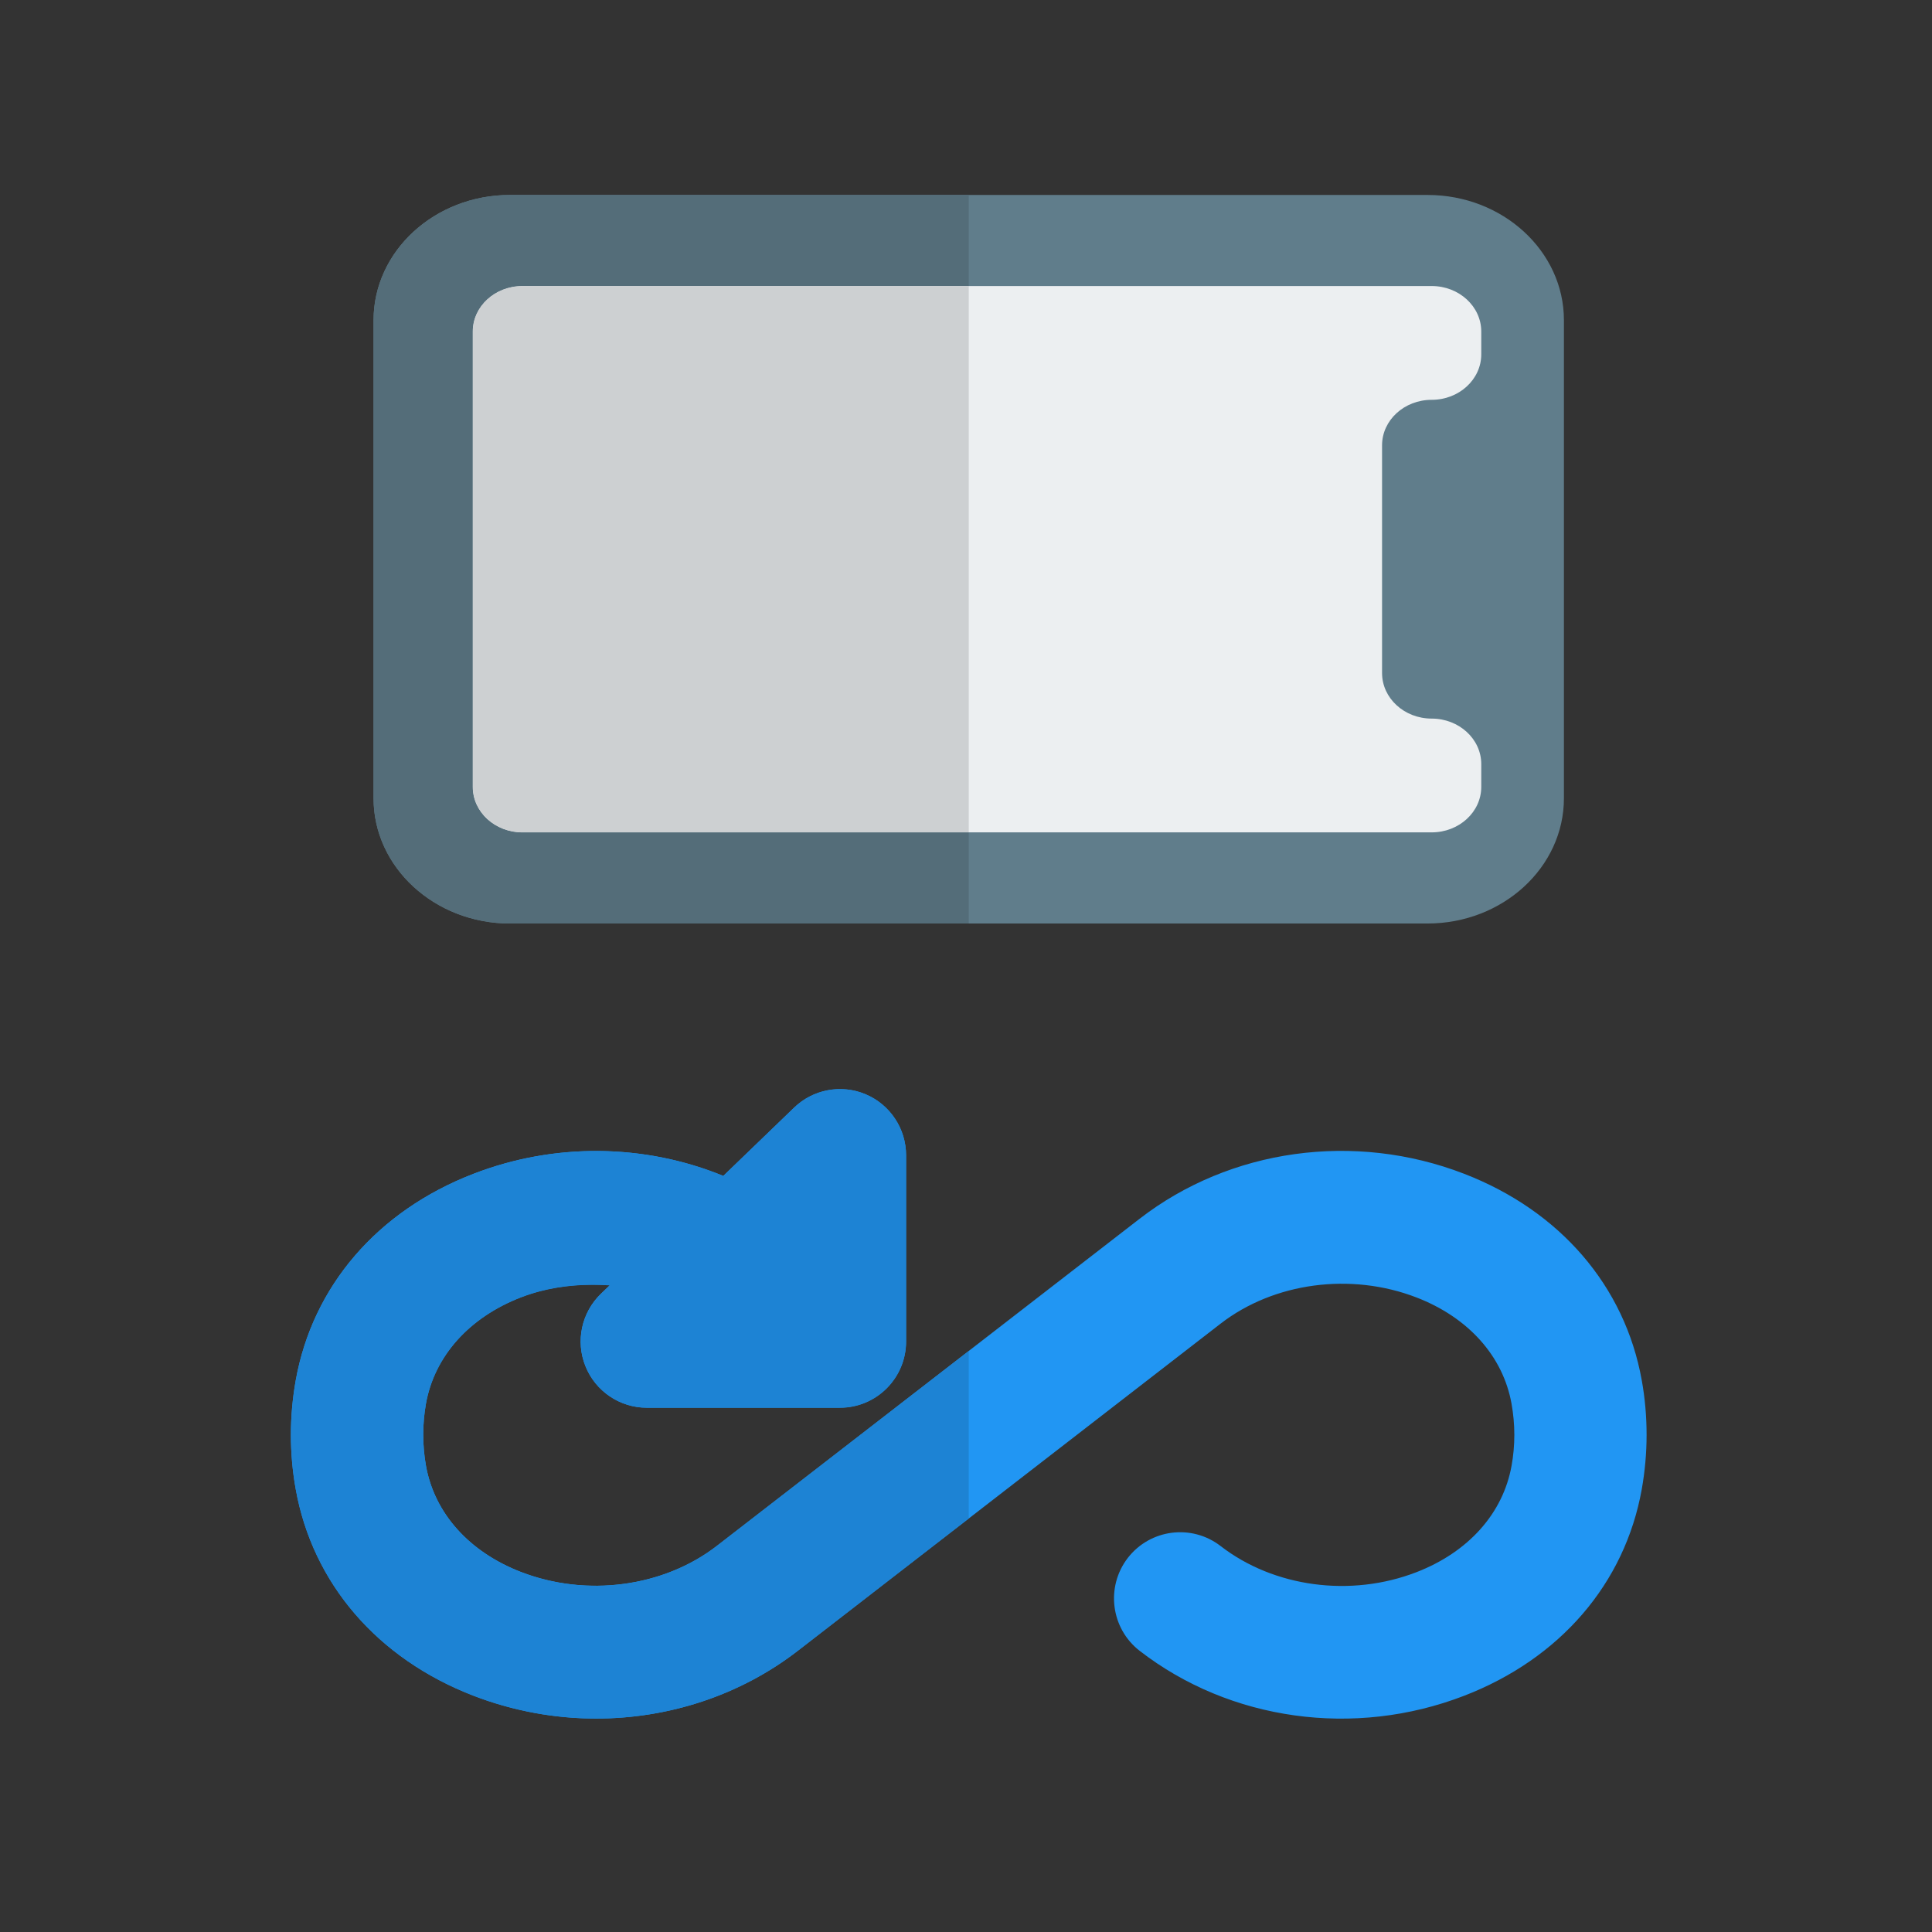 <?xml version="1.0" encoding="UTF-8"?><svg xmlns="http://www.w3.org/2000/svg" xmlns:xlink="http://www.w3.org/1999/xlink" width="600" zoomAndPan="magnify" viewBox="0 0 600 600" height="600" preserveAspectRatio="xMidYMid meet" version="1.0"><rect x="0" y="0" width="600" height="600" fill="#333333" stroke="none"/><defs><clipPath id="clip-0"><path d="M 116 60.547 L 486 60.547 L 486 287 L 116 287 Z M 116 60.547 " clip-rule="nonzero"/></clipPath><clipPath id="clip-1"><path d="M 116 60.547 L 301 60.547 L 301 287 L 116 287 Z M 116 60.547 " clip-rule="nonzero"/></clipPath></defs><g clip-path="url(#clip-0)"><path fill="rgb(37.65%, 49.019%, 54.509%)" d="M 485.691 247.906 L 485.691 99.441 C 485.691 77.988 466.695 60.547 443.344 60.547 L 158.363 60.547 C 135.012 60.547 116.012 77.988 116.012 99.441 L 116.012 247.93 C 116.012 269.359 135.012 286.805 158.363 286.805 L 443.32 286.805 C 466.695 286.805 485.691 269.359 485.691 247.906 Z M 485.691 247.906 " fill-opacity="1" fill-rule="nonzero"/></g><path fill="rgb(92.549%, 93.729%, 94.51%)" d="M 162.223 258.52 C 153.719 258.52 146.82 252.188 146.82 244.391 L 146.82 102.961 C 146.82 95.145 153.719 88.828 162.223 88.828 L 444.617 88.828 C 453.117 88.828 460.02 95.164 460.02 102.961 L 460.02 110.035 C 460.02 117.852 453.117 124.168 444.617 124.168 C 436.113 124.168 429.211 130.5 429.211 138.297 L 429.211 209.012 C 429.211 216.828 436.113 223.164 444.617 223.164 C 453.117 223.164 460.02 229.5 460.02 237.293 L 460.02 244.371 C 460.02 252.188 453.117 258.5 444.617 258.5 L 162.223 258.5 Z M 162.223 258.52 " fill-opacity="1" fill-rule="nonzero"/><path fill="rgb(12.939%, 58.82%, 95.29%)" d="M 509.863 428.664 C 504.625 399.418 484.5 376.031 454.66 364.512 C 420.629 351.367 382.039 356.758 353.941 378.477 L 222.645 480.066 C 206.09 492.879 182.188 496.07 161.812 488.191 C 145.668 481.957 134.906 469.926 132.281 455.156 C 131.727 452.031 131.438 448.824 131.438 445.531 C 131.438 442.242 131.727 439.031 132.281 435.906 C 134.93 421.137 145.691 409.105 161.812 402.871 C 170.645 399.457 180.113 398.531 189.352 399.148 L 186.621 401.781 C 180.582 407.602 178.672 416.508 181.816 424.285 C 184.938 432.059 192.496 437.16 200.855 437.16 L 260.844 437.16 C 272.18 437.16 281.383 427.945 281.383 416.59 L 281.383 358.793 C 281.383 350.547 276.453 343.098 268.895 339.871 C 261.336 336.66 252.547 338.266 246.613 343.984 L 224.617 365.191 C 200.383 355.254 172.43 354.719 147.047 364.531 C 117.184 376.051 97.078 399.438 91.84 428.688 C 90.855 434.238 90.34 439.918 90.34 445.574 C 90.34 451.23 90.836 456.926 91.84 462.461 C 97.078 491.707 117.203 515.094 147.047 526.613 C 159.391 531.363 172.328 533.711 185.145 533.711 C 207.695 533.711 229.855 526.512 247.762 512.668 L 379.059 411.078 C 395.613 398.266 419.539 395.078 439.891 402.934 C 456.035 409.164 466.797 421.199 469.426 435.969 C 469.98 439.094 470.289 442.301 470.289 445.594 C 470.289 448.883 470 452.094 469.426 455.219 C 466.777 469.988 456.016 482.02 439.891 488.254 C 419.496 496.152 395.613 492.941 379.059 480.129 C 370.105 473.215 357.207 474.84 350.246 483.832 C 343.324 492.82 344.969 505.734 353.941 512.688 C 382.016 534.41 420.629 539.777 454.66 526.652 C 484.52 515.137 504.625 491.75 509.863 462.5 C 510.848 456.945 511.363 451.27 511.363 445.613 C 511.363 439.895 510.871 434.219 509.863 428.664 Z M 509.863 428.664 " fill-opacity="1" fill-rule="nonzero"/><g clip-path="url(#clip-1)"><path fill="rgb(32.939%, 42.749%, 47.449%)" d="M 300.852 60.547 L 158.363 60.547 C 135.012 60.547 116.012 77.988 116.012 99.441 L 116.012 247.93 C 116.012 269.359 135.012 286.805 158.363 286.805 L 300.852 286.805 L 300.852 258.52 L 162.223 258.52 C 153.719 258.52 146.82 252.188 146.82 244.391 L 146.82 102.961 C 146.82 95.145 153.719 88.828 162.223 88.828 L 300.852 88.828 Z M 300.852 60.547 " fill-opacity="1" fill-rule="nonzero"/></g><path fill="rgb(80.389%, 81.569%, 82.349%)" d="M 300.852 88.828 L 162.223 88.828 C 153.719 88.828 146.82 95.164 146.82 102.961 L 146.82 244.371 C 146.82 252.188 153.719 258.5 162.223 258.5 L 300.852 258.5 Z M 300.852 88.828 " fill-opacity="1" fill-rule="nonzero"/><path fill="rgb(11.369%, 51.369%, 83.139%)" d="M 260.887 338.223 C 255.668 338.223 250.535 340.199 246.633 343.984 L 224.637 365.191 C 212.148 360.07 198.699 357.457 185.082 357.457 C 172.285 357.457 159.367 359.781 147.047 364.551 C 117.184 376.07 97.078 399.457 91.84 428.707 C 90.855 434.258 90.34 439.938 90.34 445.594 C 90.34 451.25 90.836 456.945 91.84 462.48 C 97.078 491.727 117.203 515.113 147.047 526.633 C 158.137 530.91 169.738 533.234 181.281 533.648 L 189.004 533.648 C 210.199 532.867 230.879 525.727 247.762 512.668 L 300.852 471.57 L 300.852 419.574 L 222.645 480.086 C 212.129 488.23 198.637 492.488 184.98 492.488 C 177.133 492.488 169.246 491.09 161.812 488.23 C 145.668 482 134.906 469.965 132.281 455.199 C 131.727 452.07 131.438 448.863 131.438 445.574 C 131.438 442.281 131.727 439.074 132.281 435.945 C 134.93 421.18 145.691 409.145 161.812 402.914 C 168.98 400.156 176.559 399.004 184.117 399.004 C 185.863 399.004 187.629 399.066 189.375 399.191 L 186.641 401.824 C 180.605 407.645 178.695 416.551 181.836 424.324 C 184.957 432.102 192.516 437.199 200.875 437.199 L 260.867 437.199 C 272.203 437.199 281.402 427.984 281.402 416.633 L 281.402 358.793 C 281.402 350.547 276.473 343.098 268.918 339.871 C 266.309 338.758 263.598 338.223 260.887 338.223 Z M 260.887 338.223 " fill-opacity="1" fill-rule="nonzero"/></svg>